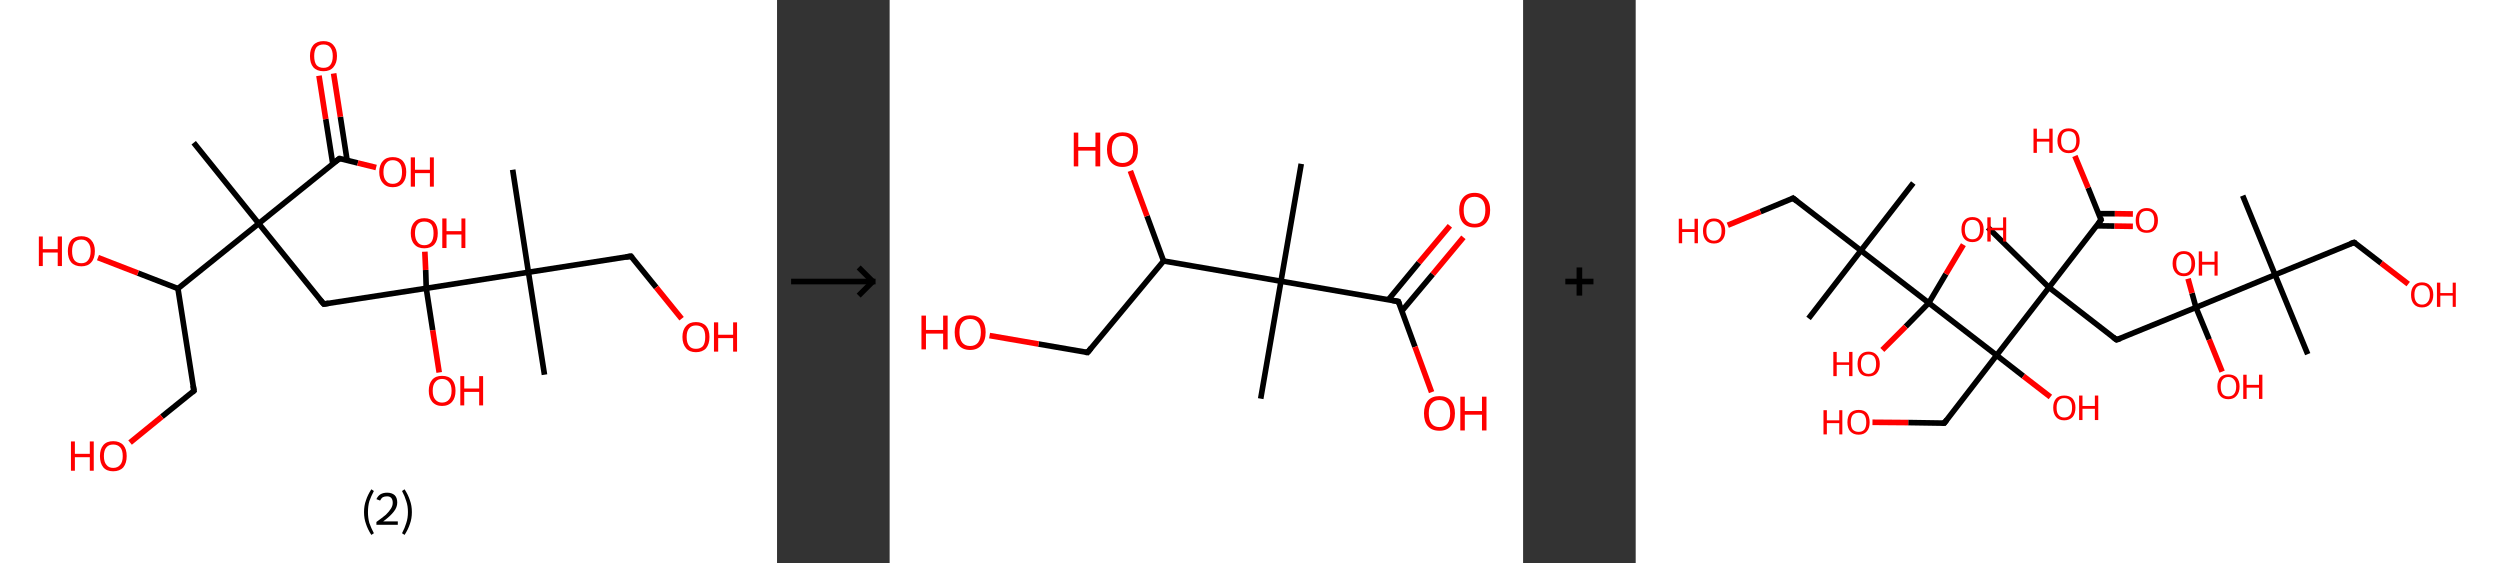 <?xml version='1.0' encoding='ASCII' standalone='yes'?>
<svg xmlns="http://www.w3.org/2000/svg" xmlns:xlink="http://www.w3.org/1999/xlink" version="1.1" width="888.0px" viewBox="0 0 888.0 200.0" height="200.0px">
  <rect x="0" y="0" width="888.0" height="200.0" fill="#333333" stroke="none"/>
  <g>
    <g transform="translate(0, 0) scale(1 1) "><!-- END OF HEADER -->
<rect style="opacity:1.0;fill:#FFFFFF;stroke:none" width="276.0" height="200.0" x="0.0" y="0.0"> </rect>
<path class="bond-0 atom-0 atom-1" d="M 68.8,50.7 L 91.9,79.4" style="fill:none;fill-rule:evenodd;stroke:#000000;stroke-width:2.0px;stroke-linecap:butt;stroke-linejoin:miter;stroke-opacity:1"/>
<path class="bond-1 atom-1 atom-2" d="M 91.9,79.4 L 115.0,108.0" style="fill:none;fill-rule:evenodd;stroke:#000000;stroke-width:2.0px;stroke-linecap:butt;stroke-linejoin:miter;stroke-opacity:1"/>
<path class="bond-2 atom-2 atom-3" d="M 115.0,108.0 L 151.4,102.4" style="fill:none;fill-rule:evenodd;stroke:#000000;stroke-width:2.0px;stroke-linecap:butt;stroke-linejoin:miter;stroke-opacity:1"/>
<path class="bond-3 atom-3 atom-4" d="M 151.4,102.4 L 151.2,95.9" style="fill:none;fill-rule:evenodd;stroke:#000000;stroke-width:2.0px;stroke-linecap:butt;stroke-linejoin:miter;stroke-opacity:1"/>
<path class="bond-3 atom-3 atom-4" d="M 151.2,95.9 L 150.9,89.4" style="fill:none;fill-rule:evenodd;stroke:#FF0000;stroke-width:2.0px;stroke-linecap:butt;stroke-linejoin:miter;stroke-opacity:1"/>
<path class="bond-4 atom-3 atom-5" d="M 151.4,102.4 L 153.7,117.3" style="fill:none;fill-rule:evenodd;stroke:#000000;stroke-width:2.0px;stroke-linecap:butt;stroke-linejoin:miter;stroke-opacity:1"/>
<path class="bond-4 atom-3 atom-5" d="M 153.7,117.3 L 156.0,132.3" style="fill:none;fill-rule:evenodd;stroke:#FF0000;stroke-width:2.0px;stroke-linecap:butt;stroke-linejoin:miter;stroke-opacity:1"/>
<path class="bond-5 atom-3 atom-6" d="M 151.4,102.4 L 187.7,96.7" style="fill:none;fill-rule:evenodd;stroke:#000000;stroke-width:2.0px;stroke-linecap:butt;stroke-linejoin:miter;stroke-opacity:1"/>
<path class="bond-6 atom-6 atom-7" d="M 187.7,96.7 L 182.1,60.3" style="fill:none;fill-rule:evenodd;stroke:#000000;stroke-width:2.0px;stroke-linecap:butt;stroke-linejoin:miter;stroke-opacity:1"/>
<path class="bond-7 atom-6 atom-8" d="M 187.7,96.7 L 193.4,133.1" style="fill:none;fill-rule:evenodd;stroke:#000000;stroke-width:2.0px;stroke-linecap:butt;stroke-linejoin:miter;stroke-opacity:1"/>
<path class="bond-8 atom-6 atom-9" d="M 187.7,96.7 L 224.1,91.0" style="fill:none;fill-rule:evenodd;stroke:#000000;stroke-width:2.0px;stroke-linecap:butt;stroke-linejoin:miter;stroke-opacity:1"/>
<path class="bond-9 atom-9 atom-10" d="M 224.1,91.0 L 233.1,102.1" style="fill:none;fill-rule:evenodd;stroke:#000000;stroke-width:2.0px;stroke-linecap:butt;stroke-linejoin:miter;stroke-opacity:1"/>
<path class="bond-9 atom-9 atom-10" d="M 233.1,102.1 L 242.1,113.2" style="fill:none;fill-rule:evenodd;stroke:#FF0000;stroke-width:2.0px;stroke-linecap:butt;stroke-linejoin:miter;stroke-opacity:1"/>
<path class="bond-10 atom-1 atom-11" d="M 91.9,79.4 L 120.6,56.3" style="fill:none;fill-rule:evenodd;stroke:#000000;stroke-width:2.0px;stroke-linecap:butt;stroke-linejoin:miter;stroke-opacity:1"/>
<path class="bond-11 atom-11 atom-12" d="M 123.3,57.0 L 120.9,41.5" style="fill:none;fill-rule:evenodd;stroke:#000000;stroke-width:2.0px;stroke-linecap:butt;stroke-linejoin:miter;stroke-opacity:1"/>
<path class="bond-11 atom-11 atom-12" d="M 120.9,41.5 L 118.5,26.1" style="fill:none;fill-rule:evenodd;stroke:#FF0000;stroke-width:2.0px;stroke-linecap:butt;stroke-linejoin:miter;stroke-opacity:1"/>
<path class="bond-11 atom-11 atom-12" d="M 118.2,58.2 L 115.7,42.3" style="fill:none;fill-rule:evenodd;stroke:#000000;stroke-width:2.0px;stroke-linecap:butt;stroke-linejoin:miter;stroke-opacity:1"/>
<path class="bond-11 atom-11 atom-12" d="M 115.7,42.3 L 113.3,26.9" style="fill:none;fill-rule:evenodd;stroke:#FF0000;stroke-width:2.0px;stroke-linecap:butt;stroke-linejoin:miter;stroke-opacity:1"/>
<path class="bond-12 atom-11 atom-13" d="M 120.6,56.3 L 127.1,57.9" style="fill:none;fill-rule:evenodd;stroke:#000000;stroke-width:2.0px;stroke-linecap:butt;stroke-linejoin:miter;stroke-opacity:1"/>
<path class="bond-12 atom-11 atom-13" d="M 127.1,57.9 L 133.6,59.5" style="fill:none;fill-rule:evenodd;stroke:#FF0000;stroke-width:2.0px;stroke-linecap:butt;stroke-linejoin:miter;stroke-opacity:1"/>
<path class="bond-13 atom-1 atom-14" d="M 91.9,79.4 L 63.2,102.5" style="fill:none;fill-rule:evenodd;stroke:#000000;stroke-width:2.0px;stroke-linecap:butt;stroke-linejoin:miter;stroke-opacity:1"/>
<path class="bond-14 atom-14 atom-15" d="M 63.2,102.5 L 49.0,97.0" style="fill:none;fill-rule:evenodd;stroke:#000000;stroke-width:2.0px;stroke-linecap:butt;stroke-linejoin:miter;stroke-opacity:1"/>
<path class="bond-14 atom-14 atom-15" d="M 49.0,97.0 L 34.8,91.5" style="fill:none;fill-rule:evenodd;stroke:#FF0000;stroke-width:2.0px;stroke-linecap:butt;stroke-linejoin:miter;stroke-opacity:1"/>
<path class="bond-15 atom-14 atom-16" d="M 63.2,102.5 L 68.9,138.8" style="fill:none;fill-rule:evenodd;stroke:#000000;stroke-width:2.0px;stroke-linecap:butt;stroke-linejoin:miter;stroke-opacity:1"/>
<path class="bond-16 atom-16 atom-17" d="M 68.9,138.8 L 57.5,148.0" style="fill:none;fill-rule:evenodd;stroke:#000000;stroke-width:2.0px;stroke-linecap:butt;stroke-linejoin:miter;stroke-opacity:1"/>
<path class="bond-16 atom-16 atom-17" d="M 57.5,148.0 L 46.2,157.2" style="fill:none;fill-rule:evenodd;stroke:#FF0000;stroke-width:2.0px;stroke-linecap:butt;stroke-linejoin:miter;stroke-opacity:1"/>
<path d="M 113.8,106.6 L 115.0,108.0 L 116.8,107.7" style="fill:none;stroke:#000000;stroke-width:2.0px;stroke-linecap:butt;stroke-linejoin:miter;stroke-opacity:1;"/>
<path d="M 222.3,91.3 L 224.1,91.0 L 224.6,91.6" style="fill:none;stroke:#000000;stroke-width:2.0px;stroke-linecap:butt;stroke-linejoin:miter;stroke-opacity:1;"/>
<path d="M 119.1,57.4 L 120.6,56.3 L 120.9,56.3" style="fill:none;stroke:#000000;stroke-width:2.0px;stroke-linecap:butt;stroke-linejoin:miter;stroke-opacity:1;"/>
<path d="M 68.6,137.0 L 68.9,138.8 L 68.3,139.3" style="fill:none;stroke:#000000;stroke-width:2.0px;stroke-linecap:butt;stroke-linejoin:miter;stroke-opacity:1;"/>
<path class="atom-4" d="M 145.9 82.8 Q 145.9 80.3, 147.2 78.9 Q 148.4 77.5, 150.7 77.5 Q 153.0 77.5, 154.3 78.9 Q 155.5 80.3, 155.5 82.8 Q 155.5 85.4, 154.3 86.8 Q 153.0 88.2, 150.7 88.2 Q 148.4 88.2, 147.2 86.8 Q 145.9 85.4, 145.9 82.8 M 150.7 87.1 Q 152.3 87.1, 153.2 86.0 Q 154.0 84.9, 154.0 82.8 Q 154.0 80.8, 153.2 79.7 Q 152.3 78.7, 150.7 78.7 Q 149.1 78.7, 148.3 79.7 Q 147.4 80.8, 147.4 82.8 Q 147.4 84.9, 148.3 86.0 Q 149.1 87.1, 150.7 87.1 " fill="#FF0000"/>
<path class="atom-4" d="M 157.1 77.6 L 158.6 77.6 L 158.6 82.1 L 163.9 82.1 L 163.9 77.6 L 165.3 77.6 L 165.3 88.1 L 163.9 88.1 L 163.9 83.3 L 158.6 83.3 L 158.6 88.1 L 157.1 88.1 L 157.1 77.6 " fill="#FF0000"/>
<path class="atom-5" d="M 152.3 138.8 Q 152.3 136.3, 153.5 134.9 Q 154.7 133.5, 157.0 133.5 Q 159.4 133.5, 160.6 134.9 Q 161.8 136.3, 161.8 138.8 Q 161.8 141.3, 160.6 142.7 Q 159.3 144.2, 157.0 144.2 Q 154.8 144.2, 153.5 142.7 Q 152.3 141.3, 152.3 138.8 M 157.0 143.0 Q 158.6 143.0, 159.5 141.9 Q 160.4 140.9, 160.4 138.8 Q 160.4 136.7, 159.5 135.7 Q 158.6 134.6, 157.0 134.6 Q 155.5 134.6, 154.6 135.7 Q 153.7 136.7, 153.7 138.8 Q 153.7 140.9, 154.6 141.9 Q 155.5 143.0, 157.0 143.0 " fill="#FF0000"/>
<path class="atom-5" d="M 163.5 133.6 L 164.9 133.6 L 164.9 138.0 L 170.2 138.0 L 170.2 133.6 L 171.6 133.6 L 171.6 144.0 L 170.2 144.0 L 170.2 139.2 L 164.9 139.2 L 164.9 144.0 L 163.5 144.0 L 163.5 133.6 " fill="#FF0000"/>
<path class="atom-10" d="M 242.4 119.7 Q 242.4 117.2, 243.7 115.8 Q 244.9 114.4, 247.2 114.4 Q 249.5 114.4, 250.8 115.8 Q 252.0 117.2, 252.0 119.7 Q 252.0 122.2, 250.8 123.7 Q 249.5 125.1, 247.2 125.1 Q 244.9 125.1, 243.7 123.7 Q 242.4 122.2, 242.4 119.7 M 247.2 123.9 Q 248.8 123.9, 249.7 122.9 Q 250.5 121.8, 250.5 119.7 Q 250.5 117.6, 249.7 116.6 Q 248.8 115.6, 247.2 115.6 Q 245.6 115.6, 244.8 116.6 Q 243.9 117.6, 243.9 119.7 Q 243.9 121.8, 244.8 122.9 Q 245.6 123.9, 247.2 123.9 " fill="#FF0000"/>
<path class="atom-10" d="M 253.6 114.5 L 255.1 114.5 L 255.1 118.9 L 260.4 118.9 L 260.4 114.5 L 261.8 114.5 L 261.8 124.9 L 260.4 124.9 L 260.4 120.1 L 255.1 120.1 L 255.1 124.9 L 253.6 124.9 L 253.6 114.5 " fill="#FF0000"/>
<path class="atom-12" d="M 110.1 19.9 Q 110.1 17.4, 111.3 16.0 Q 112.6 14.6, 114.9 14.6 Q 117.2 14.6, 118.4 16.0 Q 119.7 17.4, 119.7 19.9 Q 119.7 22.4, 118.4 23.9 Q 117.2 25.3, 114.9 25.3 Q 112.6 25.3, 111.3 23.9 Q 110.1 22.5, 110.1 19.9 M 114.9 24.1 Q 116.5 24.1, 117.3 23.1 Q 118.2 22.0, 118.2 19.9 Q 118.2 17.9, 117.3 16.8 Q 116.5 15.8, 114.9 15.8 Q 113.3 15.8, 112.4 16.8 Q 111.6 17.9, 111.6 19.9 Q 111.6 22.0, 112.4 23.1 Q 113.3 24.1, 114.9 24.1 " fill="#FF0000"/>
<path class="atom-13" d="M 134.7 61.1 Q 134.7 58.6, 136.0 57.2 Q 137.2 55.8, 139.5 55.8 Q 141.8 55.8, 143.1 57.2 Q 144.3 58.6, 144.3 61.1 Q 144.3 63.6, 143.1 65.0 Q 141.8 66.5, 139.5 66.5 Q 137.2 66.5, 136.0 65.0 Q 134.7 63.6, 134.7 61.1 M 139.5 65.3 Q 141.1 65.3, 142.0 64.2 Q 142.8 63.2, 142.8 61.1 Q 142.8 59.0, 142.0 58.0 Q 141.1 56.9, 139.5 56.9 Q 137.9 56.9, 137.1 58.0 Q 136.2 59.0, 136.2 61.1 Q 136.2 63.2, 137.1 64.2 Q 137.9 65.3, 139.5 65.3 " fill="#FF0000"/>
<path class="atom-13" d="M 145.9 55.9 L 147.4 55.9 L 147.4 60.3 L 152.7 60.3 L 152.7 55.9 L 154.1 55.9 L 154.1 66.3 L 152.7 66.3 L 152.7 61.5 L 147.4 61.5 L 147.4 66.3 L 145.9 66.3 L 145.9 55.9 " fill="#FF0000"/>
<path class="atom-15" d="M 13.8 84.0 L 15.2 84.0 L 15.2 88.5 L 20.5 88.5 L 20.5 84.0 L 22.0 84.0 L 22.0 94.5 L 20.5 94.5 L 20.5 89.7 L 15.2 89.7 L 15.2 94.5 L 13.8 94.5 L 13.8 84.0 " fill="#FF0000"/>
<path class="atom-15" d="M 24.1 89.2 Q 24.1 86.7, 25.3 85.3 Q 26.6 83.9, 28.9 83.9 Q 31.2 83.9, 32.4 85.3 Q 33.7 86.7, 33.7 89.2 Q 33.7 91.8, 32.4 93.2 Q 31.2 94.6, 28.9 94.6 Q 26.6 94.6, 25.3 93.2 Q 24.1 91.8, 24.1 89.2 M 28.9 93.5 Q 30.5 93.5, 31.3 92.4 Q 32.2 91.3, 32.2 89.2 Q 32.2 87.2, 31.3 86.2 Q 30.5 85.1, 28.9 85.1 Q 27.3 85.1, 26.4 86.1 Q 25.6 87.2, 25.6 89.2 Q 25.6 91.3, 26.4 92.4 Q 27.3 93.5, 28.9 93.5 " fill="#FF0000"/>
<path class="atom-17" d="M 25.2 156.8 L 26.6 156.8 L 26.6 161.2 L 31.9 161.2 L 31.9 156.8 L 33.3 156.8 L 33.3 167.2 L 31.9 167.2 L 31.9 162.4 L 26.6 162.4 L 26.6 167.2 L 25.2 167.2 L 25.2 156.8 " fill="#FF0000"/>
<path class="atom-17" d="M 35.5 162.0 Q 35.5 159.5, 36.7 158.1 Q 37.9 156.7, 40.2 156.7 Q 42.5 156.7, 43.8 158.1 Q 45.0 159.5, 45.0 162.0 Q 45.0 164.5, 43.8 166.0 Q 42.5 167.4, 40.2 167.4 Q 37.9 167.4, 36.7 166.0 Q 35.5 164.5, 35.5 162.0 M 40.2 166.2 Q 41.8 166.2, 42.7 165.1 Q 43.6 164.1, 43.6 162.0 Q 43.6 159.9, 42.7 158.9 Q 41.8 157.9, 40.2 157.9 Q 38.6 157.9, 37.8 158.9 Q 36.9 159.9, 36.9 162.0 Q 36.9 164.1, 37.8 165.1 Q 38.6 166.2, 40.2 166.2 " fill="#FF0000"/>
<path class="legend" d="M 129.3 181.9 Q 129.3 179.6, 130.0 177.7 Q 130.6 175.8, 131.9 173.8 L 132.8 174.4 Q 131.8 176.3, 131.2 178.0 Q 130.7 179.7, 130.7 181.9 Q 130.7 184.0, 131.2 185.8 Q 131.8 187.5, 132.8 189.4 L 131.9 190.0 Q 130.6 188.0, 130.0 186.1 Q 129.3 184.2, 129.3 181.9 " fill="#000000"/>
<path class="legend" d="M 133.7 177.3 Q 134.2 176.2, 135.1 175.6 Q 136.1 175.0, 137.5 175.0 Q 139.2 175.0, 140.2 175.9 Q 141.1 176.8, 141.1 178.5 Q 141.1 180.2, 139.9 181.7 Q 138.7 183.3, 136.1 185.2 L 141.3 185.2 L 141.3 186.4 L 133.7 186.4 L 133.7 185.4 Q 135.8 183.9, 137.1 182.8 Q 138.3 181.6, 138.9 180.6 Q 139.5 179.6, 139.5 178.6 Q 139.5 177.5, 139.0 176.9 Q 138.5 176.3, 137.5 176.3 Q 136.6 176.3, 136.0 176.6 Q 135.4 177.0, 135.0 177.8 L 133.7 177.3 " fill="#000000"/>
<path class="legend" d="M 146.3 181.9 Q 146.3 184.2, 145.6 186.1 Q 145.0 188.0, 143.7 190.0 L 142.8 189.4 Q 143.8 187.5, 144.3 185.8 Q 144.9 184.0, 144.9 181.9 Q 144.9 179.7, 144.3 178.0 Q 143.8 176.3, 142.8 174.4 L 143.7 173.8 Q 145.0 175.8, 145.6 177.7 Q 146.3 179.6, 146.3 181.9 " fill="#000000"/>
</g>
    <g transform="translate(276.0, 0) scale(1 1) "><line x1="5" y1="100" x2="35" y2="100" style="stroke:rgb(0,0,0);stroke-width:2"/>
  <line x1="34" y1="100" x2="29" y2="95" style="stroke:rgb(0,0,0);stroke-width:2"/>
  <line x1="34" y1="100" x2="29" y2="105" style="stroke:rgb(0,0,0);stroke-width:2"/>
</g>
    <g transform="translate(316.0, 0) scale(1 1) "><!-- END OF HEADER -->
<rect style="opacity:1.0;fill:#FFFFFF;stroke:none" width="225.0" height="200.0" x="0.0" y="0.0"> </rect>
<path class="bond-0 atom-0 atom-1" d="M 146.2,58.2 L 139.0,99.9" style="fill:none;fill-rule:evenodd;stroke:#000000;stroke-width:2.0px;stroke-linecap:butt;stroke-linejoin:miter;stroke-opacity:1"/>
<path class="bond-1 atom-1 atom-2" d="M 139.0,99.9 L 131.8,141.6" style="fill:none;fill-rule:evenodd;stroke:#000000;stroke-width:2.0px;stroke-linecap:butt;stroke-linejoin:miter;stroke-opacity:1"/>
<path class="bond-2 atom-1 atom-3" d="M 139.0,99.9 L 180.7,107.1" style="fill:none;fill-rule:evenodd;stroke:#000000;stroke-width:2.0px;stroke-linecap:butt;stroke-linejoin:miter;stroke-opacity:1"/>
<path class="bond-3 atom-3 atom-4" d="M 181.9,110.5 L 192.9,97.4" style="fill:none;fill-rule:evenodd;stroke:#000000;stroke-width:2.0px;stroke-linecap:butt;stroke-linejoin:miter;stroke-opacity:1"/>
<path class="bond-3 atom-3 atom-4" d="M 192.9,97.4 L 203.8,84.3" style="fill:none;fill-rule:evenodd;stroke:#FF0000;stroke-width:2.0px;stroke-linecap:butt;stroke-linejoin:miter;stroke-opacity:1"/>
<path class="bond-3 atom-3 atom-4" d="M 177.1,106.5 L 188.0,93.3" style="fill:none;fill-rule:evenodd;stroke:#000000;stroke-width:2.0px;stroke-linecap:butt;stroke-linejoin:miter;stroke-opacity:1"/>
<path class="bond-3 atom-3 atom-4" d="M 188.0,93.3 L 199.0,80.2" style="fill:none;fill-rule:evenodd;stroke:#FF0000;stroke-width:2.0px;stroke-linecap:butt;stroke-linejoin:miter;stroke-opacity:1"/>
<path class="bond-4 atom-3 atom-5" d="M 180.7,107.1 L 186.6,123.2" style="fill:none;fill-rule:evenodd;stroke:#000000;stroke-width:2.0px;stroke-linecap:butt;stroke-linejoin:miter;stroke-opacity:1"/>
<path class="bond-4 atom-3 atom-5" d="M 186.6,123.2 L 192.5,139.3" style="fill:none;fill-rule:evenodd;stroke:#FF0000;stroke-width:2.0px;stroke-linecap:butt;stroke-linejoin:miter;stroke-opacity:1"/>
<path class="bond-5 atom-1 atom-6" d="M 139.0,99.9 L 97.3,92.7" style="fill:none;fill-rule:evenodd;stroke:#000000;stroke-width:2.0px;stroke-linecap:butt;stroke-linejoin:miter;stroke-opacity:1"/>
<path class="bond-6 atom-6 atom-7" d="M 97.3,92.7 L 91.4,76.7" style="fill:none;fill-rule:evenodd;stroke:#000000;stroke-width:2.0px;stroke-linecap:butt;stroke-linejoin:miter;stroke-opacity:1"/>
<path class="bond-6 atom-6 atom-7" d="M 91.4,76.7 L 85.5,60.7" style="fill:none;fill-rule:evenodd;stroke:#FF0000;stroke-width:2.0px;stroke-linecap:butt;stroke-linejoin:miter;stroke-opacity:1"/>
<path class="bond-7 atom-6 atom-8" d="M 97.3,92.7 L 70.3,125.2" style="fill:none;fill-rule:evenodd;stroke:#000000;stroke-width:2.0px;stroke-linecap:butt;stroke-linejoin:miter;stroke-opacity:1"/>
<path class="bond-8 atom-8 atom-9" d="M 70.3,125.2 L 52.9,122.2" style="fill:none;fill-rule:evenodd;stroke:#000000;stroke-width:2.0px;stroke-linecap:butt;stroke-linejoin:miter;stroke-opacity:1"/>
<path class="bond-8 atom-8 atom-9" d="M 52.9,122.2 L 35.5,119.2" style="fill:none;fill-rule:evenodd;stroke:#FF0000;stroke-width:2.0px;stroke-linecap:butt;stroke-linejoin:miter;stroke-opacity:1"/>
<path d="M 178.6,106.7 L 180.7,107.1 L 181.0,107.9" style="fill:none;stroke:#000000;stroke-width:2.0px;stroke-linecap:butt;stroke-linejoin:miter;stroke-opacity:1;"/>
<path d="M 71.6,123.6 L 70.3,125.2 L 69.4,125.1" style="fill:none;stroke:#000000;stroke-width:2.0px;stroke-linecap:butt;stroke-linejoin:miter;stroke-opacity:1;"/>
<path class="atom-4" d="M 202.3 74.6 Q 202.3 71.8, 203.7 70.2 Q 205.1 68.5, 207.8 68.5 Q 210.4 68.5, 211.8 70.2 Q 213.3 71.8, 213.3 74.6 Q 213.3 77.5, 211.8 79.2 Q 210.4 80.8, 207.8 80.8 Q 205.1 80.8, 203.7 79.2 Q 202.3 77.6, 202.3 74.6 M 207.8 79.5 Q 209.6 79.5, 210.6 78.3 Q 211.6 77.0, 211.6 74.6 Q 211.6 72.3, 210.6 71.1 Q 209.6 69.9, 207.8 69.9 Q 205.9 69.9, 204.9 71.1 Q 203.9 72.3, 203.9 74.6 Q 203.9 77.1, 204.9 78.3 Q 205.9 79.5, 207.8 79.5 " fill="#FF0000"/>
<path class="atom-5" d="M 189.8 146.8 Q 189.8 144.0, 191.2 142.3 Q 192.6 140.7, 195.3 140.7 Q 197.9 140.7, 199.4 142.3 Q 200.8 144.0, 200.8 146.8 Q 200.8 149.7, 199.3 151.4 Q 197.9 153.0, 195.3 153.0 Q 192.6 153.0, 191.2 151.4 Q 189.8 149.8, 189.8 146.8 M 195.3 151.7 Q 197.1 151.7, 198.1 150.5 Q 199.1 149.2, 199.1 146.8 Q 199.1 144.5, 198.1 143.3 Q 197.1 142.1, 195.3 142.1 Q 193.5 142.1, 192.5 143.3 Q 191.5 144.5, 191.5 146.8 Q 191.5 149.2, 192.5 150.5 Q 193.5 151.7, 195.3 151.7 " fill="#FF0000"/>
<path class="atom-5" d="M 202.7 140.9 L 204.3 140.9 L 204.3 146.0 L 210.4 146.0 L 210.4 140.9 L 212.0 140.9 L 212.0 152.9 L 210.4 152.9 L 210.4 147.3 L 204.3 147.3 L 204.3 152.9 L 202.7 152.9 L 202.7 140.9 " fill="#FF0000"/>
<path class="atom-7" d="M 65.4 47.1 L 67.0 47.1 L 67.0 52.2 L 73.1 52.2 L 73.1 47.1 L 74.8 47.1 L 74.8 59.1 L 73.1 59.1 L 73.1 53.5 L 67.0 53.5 L 67.0 59.1 L 65.4 59.1 L 65.4 47.1 " fill="#FF0000"/>
<path class="atom-7" d="M 77.2 53.1 Q 77.2 50.2, 78.6 48.6 Q 80.1 47.0, 82.7 47.0 Q 85.4 47.0, 86.8 48.6 Q 88.2 50.2, 88.2 53.1 Q 88.2 56.0, 86.8 57.6 Q 85.3 59.3, 82.7 59.3 Q 80.1 59.3, 78.6 57.6 Q 77.2 56.0, 77.2 53.1 M 82.7 57.9 Q 84.5 57.9, 85.5 56.7 Q 86.5 55.5, 86.5 53.1 Q 86.5 50.7, 85.5 49.5 Q 84.5 48.3, 82.7 48.3 Q 80.9 48.3, 79.9 49.5 Q 78.9 50.7, 78.9 53.1 Q 78.9 55.5, 79.9 56.7 Q 80.9 57.9, 82.7 57.9 " fill="#FF0000"/>
<path class="atom-9" d="M 11.3 112.1 L 12.9 112.1 L 12.9 117.2 L 19.0 117.2 L 19.0 112.1 L 20.6 112.1 L 20.6 124.1 L 19.0 124.1 L 19.0 118.5 L 12.9 118.5 L 12.9 124.1 L 11.3 124.1 L 11.3 112.1 " fill="#FF0000"/>
<path class="atom-9" d="M 23.1 118.0 Q 23.1 115.2, 24.5 113.6 Q 25.9 112.0, 28.6 112.0 Q 31.2 112.0, 32.7 113.6 Q 34.1 115.2, 34.1 118.0 Q 34.1 121.0, 32.6 122.6 Q 31.2 124.3, 28.6 124.3 Q 25.9 124.3, 24.5 122.6 Q 23.1 121.0, 23.1 118.0 M 28.6 122.9 Q 30.4 122.9, 31.4 121.7 Q 32.4 120.4, 32.4 118.0 Q 32.4 115.7, 31.4 114.5 Q 30.4 113.3, 28.6 113.3 Q 26.8 113.3, 25.8 114.5 Q 24.8 115.7, 24.8 118.0 Q 24.8 120.5, 25.8 121.7 Q 26.8 122.9, 28.6 122.9 " fill="#FF0000"/>
</g>
    <g transform="translate(541.0, 0) scale(1 1) "><line x1="15" y1="100" x2="25" y2="100" style="stroke:rgb(0,0,0);stroke-width:2"/>
  <line x1="20" y1="95" x2="20" y2="105" style="stroke:rgb(0,0,0);stroke-width:2"/>
</g>
    <g transform="translate(581.0, 0) scale(1 1) "><!-- END OF HEADER -->
<rect style="opacity:1.0;fill:#FFFFFF;stroke:none" width="307.0" height="200.0" x="0.0" y="0.0"> </rect>
<path class="bond-0 atom-0 atom-1" d="M 215.6,69.5 L 227.1,97.6" style="fill:none;fill-rule:evenodd;stroke:#000000;stroke-width:2.0px;stroke-linecap:butt;stroke-linejoin:miter;stroke-opacity:1"/>
<path class="bond-1 atom-1 atom-2" d="M 227.1,97.6 L 238.7,125.8" style="fill:none;fill-rule:evenodd;stroke:#000000;stroke-width:2.0px;stroke-linecap:butt;stroke-linejoin:miter;stroke-opacity:1"/>
<path class="bond-2 atom-1 atom-3" d="M 227.1,97.6 L 255.2,86.1" style="fill:none;fill-rule:evenodd;stroke:#000000;stroke-width:2.0px;stroke-linecap:butt;stroke-linejoin:miter;stroke-opacity:1"/>
<path class="bond-3 atom-3 atom-4" d="M 255.2,86.1 L 264.8,93.5" style="fill:none;fill-rule:evenodd;stroke:#000000;stroke-width:2.0px;stroke-linecap:butt;stroke-linejoin:miter;stroke-opacity:1"/>
<path class="bond-3 atom-3 atom-4" d="M 264.8,93.5 L 274.4,100.9" style="fill:none;fill-rule:evenodd;stroke:#FF0000;stroke-width:2.0px;stroke-linecap:butt;stroke-linejoin:miter;stroke-opacity:1"/>
<path class="bond-4 atom-1 atom-5" d="M 227.1,97.6 L 199.0,109.2" style="fill:none;fill-rule:evenodd;stroke:#000000;stroke-width:2.0px;stroke-linecap:butt;stroke-linejoin:miter;stroke-opacity:1"/>
<path class="bond-5 atom-5 atom-6" d="M 199.0,109.2 L 197.6,104.1" style="fill:none;fill-rule:evenodd;stroke:#000000;stroke-width:2.0px;stroke-linecap:butt;stroke-linejoin:miter;stroke-opacity:1"/>
<path class="bond-5 atom-5 atom-6" d="M 197.6,104.1 L 196.2,99.0" style="fill:none;fill-rule:evenodd;stroke:#FF0000;stroke-width:2.0px;stroke-linecap:butt;stroke-linejoin:miter;stroke-opacity:1"/>
<path class="bond-6 atom-5 atom-7" d="M 199.0,109.2 L 203.7,120.6" style="fill:none;fill-rule:evenodd;stroke:#000000;stroke-width:2.0px;stroke-linecap:butt;stroke-linejoin:miter;stroke-opacity:1"/>
<path class="bond-6 atom-5 atom-7" d="M 203.7,120.6 L 208.3,132.0" style="fill:none;fill-rule:evenodd;stroke:#FF0000;stroke-width:2.0px;stroke-linecap:butt;stroke-linejoin:miter;stroke-opacity:1"/>
<path class="bond-7 atom-5 atom-8" d="M 199.0,109.2 L 170.8,120.7" style="fill:none;fill-rule:evenodd;stroke:#000000;stroke-width:2.0px;stroke-linecap:butt;stroke-linejoin:miter;stroke-opacity:1"/>
<path class="bond-8 atom-8 atom-9" d="M 170.8,120.7 L 146.8,102.1" style="fill:none;fill-rule:evenodd;stroke:#000000;stroke-width:2.0px;stroke-linecap:butt;stroke-linejoin:miter;stroke-opacity:1"/>
<path class="bond-9 atom-9 atom-10" d="M 146.8,102.1 L 125.1,80.8" style="fill:none;fill-rule:evenodd;stroke:#000000;stroke-width:2.0px;stroke-linecap:butt;stroke-linejoin:miter;stroke-opacity:1"/>
<path class="bond-10 atom-9 atom-11" d="M 146.8,102.1 L 165.3,78.1" style="fill:none;fill-rule:evenodd;stroke:#000000;stroke-width:2.0px;stroke-linecap:butt;stroke-linejoin:miter;stroke-opacity:1"/>
<path class="bond-11 atom-11 atom-12" d="M 163.7,80.2 L 170.1,80.3" style="fill:none;fill-rule:evenodd;stroke:#000000;stroke-width:2.0px;stroke-linecap:butt;stroke-linejoin:miter;stroke-opacity:1"/>
<path class="bond-11 atom-11 atom-12" d="M 170.1,80.3 L 176.6,80.4" style="fill:none;fill-rule:evenodd;stroke:#FF0000;stroke-width:2.0px;stroke-linecap:butt;stroke-linejoin:miter;stroke-opacity:1"/>
<path class="bond-11 atom-11 atom-12" d="M 164.4,75.9 L 170.2,75.9" style="fill:none;fill-rule:evenodd;stroke:#000000;stroke-width:2.0px;stroke-linecap:butt;stroke-linejoin:miter;stroke-opacity:1"/>
<path class="bond-11 atom-11 atom-12" d="M 170.2,75.9 L 176.6,76.0" style="fill:none;fill-rule:evenodd;stroke:#FF0000;stroke-width:2.0px;stroke-linecap:butt;stroke-linejoin:miter;stroke-opacity:1"/>
<path class="bond-12 atom-11 atom-13" d="M 165.3,78.1 L 160.7,66.7" style="fill:none;fill-rule:evenodd;stroke:#000000;stroke-width:2.0px;stroke-linecap:butt;stroke-linejoin:miter;stroke-opacity:1"/>
<path class="bond-12 atom-11 atom-13" d="M 160.7,66.7 L 156.0,55.4" style="fill:none;fill-rule:evenodd;stroke:#FF0000;stroke-width:2.0px;stroke-linecap:butt;stroke-linejoin:miter;stroke-opacity:1"/>
<path class="bond-13 atom-9 atom-14" d="M 146.8,102.1 L 128.2,126.2" style="fill:none;fill-rule:evenodd;stroke:#000000;stroke-width:2.0px;stroke-linecap:butt;stroke-linejoin:miter;stroke-opacity:1"/>
<path class="bond-14 atom-14 atom-15" d="M 128.2,126.2 L 137.7,133.6" style="fill:none;fill-rule:evenodd;stroke:#000000;stroke-width:2.0px;stroke-linecap:butt;stroke-linejoin:miter;stroke-opacity:1"/>
<path class="bond-14 atom-14 atom-15" d="M 137.7,133.6 L 147.3,141.0" style="fill:none;fill-rule:evenodd;stroke:#FF0000;stroke-width:2.0px;stroke-linecap:butt;stroke-linejoin:miter;stroke-opacity:1"/>
<path class="bond-15 atom-14 atom-16" d="M 128.2,126.2 L 109.6,150.3" style="fill:none;fill-rule:evenodd;stroke:#000000;stroke-width:2.0px;stroke-linecap:butt;stroke-linejoin:miter;stroke-opacity:1"/>
<path class="bond-16 atom-16 atom-17" d="M 109.6,150.3 L 96.8,150.1" style="fill:none;fill-rule:evenodd;stroke:#000000;stroke-width:2.0px;stroke-linecap:butt;stroke-linejoin:miter;stroke-opacity:1"/>
<path class="bond-16 atom-16 atom-17" d="M 96.8,150.1 L 84.1,150.0" style="fill:none;fill-rule:evenodd;stroke:#FF0000;stroke-width:2.0px;stroke-linecap:butt;stroke-linejoin:miter;stroke-opacity:1"/>
<path class="bond-17 atom-14 atom-18" d="M 128.2,126.2 L 104.1,107.6" style="fill:none;fill-rule:evenodd;stroke:#000000;stroke-width:2.0px;stroke-linecap:butt;stroke-linejoin:miter;stroke-opacity:1"/>
<path class="bond-18 atom-18 atom-19" d="M 104.1,107.6 L 110.2,97.3" style="fill:none;fill-rule:evenodd;stroke:#000000;stroke-width:2.0px;stroke-linecap:butt;stroke-linejoin:miter;stroke-opacity:1"/>
<path class="bond-18 atom-18 atom-19" d="M 110.2,97.3 L 116.4,86.9" style="fill:none;fill-rule:evenodd;stroke:#FF0000;stroke-width:2.0px;stroke-linecap:butt;stroke-linejoin:miter;stroke-opacity:1"/>
<path class="bond-19 atom-18 atom-20" d="M 104.1,107.6 L 95.9,116.0" style="fill:none;fill-rule:evenodd;stroke:#000000;stroke-width:2.0px;stroke-linecap:butt;stroke-linejoin:miter;stroke-opacity:1"/>
<path class="bond-19 atom-18 atom-20" d="M 95.9,116.0 L 87.6,124.3" style="fill:none;fill-rule:evenodd;stroke:#FF0000;stroke-width:2.0px;stroke-linecap:butt;stroke-linejoin:miter;stroke-opacity:1"/>
<path class="bond-20 atom-18 atom-21" d="M 104.1,107.6 L 80.0,89.0" style="fill:none;fill-rule:evenodd;stroke:#000000;stroke-width:2.0px;stroke-linecap:butt;stroke-linejoin:miter;stroke-opacity:1"/>
<path class="bond-21 atom-21 atom-22" d="M 80.0,89.0 L 98.6,65.0" style="fill:none;fill-rule:evenodd;stroke:#000000;stroke-width:2.0px;stroke-linecap:butt;stroke-linejoin:miter;stroke-opacity:1"/>
<path class="bond-22 atom-21 atom-23" d="M 80.0,89.0 L 61.4,113.1" style="fill:none;fill-rule:evenodd;stroke:#000000;stroke-width:2.0px;stroke-linecap:butt;stroke-linejoin:miter;stroke-opacity:1"/>
<path class="bond-23 atom-21 atom-24" d="M 80.0,89.0 L 55.9,70.4" style="fill:none;fill-rule:evenodd;stroke:#000000;stroke-width:2.0px;stroke-linecap:butt;stroke-linejoin:miter;stroke-opacity:1"/>
<path class="bond-24 atom-24 atom-25" d="M 55.9,70.4 L 44.3,75.2" style="fill:none;fill-rule:evenodd;stroke:#000000;stroke-width:2.0px;stroke-linecap:butt;stroke-linejoin:miter;stroke-opacity:1"/>
<path class="bond-24 atom-24 atom-25" d="M 44.3,75.2 L 32.7,80.0" style="fill:none;fill-rule:evenodd;stroke:#FF0000;stroke-width:2.0px;stroke-linecap:butt;stroke-linejoin:miter;stroke-opacity:1"/>
<path d="M 253.8,86.6 L 255.2,86.1 L 255.7,86.4" style="fill:none;stroke:#000000;stroke-width:2.0px;stroke-linecap:butt;stroke-linejoin:miter;stroke-opacity:1;"/>
<path d="M 172.2,120.2 L 170.8,120.7 L 169.6,119.8" style="fill:none;stroke:#000000;stroke-width:2.0px;stroke-linecap:butt;stroke-linejoin:miter;stroke-opacity:1;"/>
<path d="M 164.4,79.3 L 165.3,78.1 L 165.1,77.5" style="fill:none;stroke:#000000;stroke-width:2.0px;stroke-linecap:butt;stroke-linejoin:miter;stroke-opacity:1;"/>
<path d="M 110.5,149.1 L 109.6,150.3 L 108.9,150.3" style="fill:none;stroke:#000000;stroke-width:2.0px;stroke-linecap:butt;stroke-linejoin:miter;stroke-opacity:1;"/>
<path d="M 57.2,71.4 L 55.9,70.4 L 55.4,70.7" style="fill:none;stroke:#000000;stroke-width:2.0px;stroke-linecap:butt;stroke-linejoin:miter;stroke-opacity:1;"/>
<path class="atom-4" d="M 275.4 104.7 Q 275.4 102.6, 276.4 101.5 Q 277.4 100.3, 279.3 100.3 Q 281.2 100.3, 282.2 101.5 Q 283.3 102.6, 283.3 104.7 Q 283.3 106.8, 282.2 108.0 Q 281.2 109.2, 279.3 109.2 Q 277.4 109.2, 276.4 108.0 Q 275.4 106.8, 275.4 104.7 M 279.3 108.2 Q 280.6 108.2, 281.3 107.3 Q 282.1 106.4, 282.1 104.7 Q 282.1 103.0, 281.3 102.1 Q 280.6 101.3, 279.3 101.3 Q 278.0 101.3, 277.3 102.1 Q 276.6 103.0, 276.6 104.7 Q 276.6 106.4, 277.3 107.3 Q 278.0 108.2, 279.3 108.2 " fill="#FF0000"/>
<path class="atom-4" d="M 284.6 100.4 L 285.8 100.4 L 285.8 104.1 L 290.2 104.1 L 290.2 100.4 L 291.3 100.4 L 291.3 109.0 L 290.2 109.0 L 290.2 105.0 L 285.8 105.0 L 285.8 109.0 L 284.6 109.0 L 284.6 100.4 " fill="#FF0000"/>
<path class="atom-6" d="M 190.7 93.6 Q 190.7 91.5, 191.8 90.4 Q 192.8 89.2, 194.7 89.2 Q 196.6 89.2, 197.6 90.4 Q 198.7 91.5, 198.7 93.6 Q 198.7 95.7, 197.6 96.9 Q 196.6 98.1, 194.7 98.1 Q 192.8 98.1, 191.8 96.9 Q 190.7 95.7, 190.7 93.6 M 194.7 97.1 Q 196.0 97.1, 196.7 96.2 Q 197.4 95.3, 197.4 93.6 Q 197.4 91.9, 196.7 91.1 Q 196.0 90.2, 194.7 90.2 Q 193.4 90.2, 192.7 91.1 Q 192.0 91.9, 192.0 93.6 Q 192.0 95.4, 192.7 96.2 Q 193.4 97.1, 194.7 97.1 " fill="#FF0000"/>
<path class="atom-6" d="M 200.0 89.3 L 201.2 89.3 L 201.2 93.0 L 205.6 93.0 L 205.6 89.3 L 206.7 89.3 L 206.7 97.9 L 205.6 97.9 L 205.6 94.0 L 201.2 94.0 L 201.2 97.9 L 200.0 97.9 L 200.0 89.3 " fill="#FF0000"/>
<path class="atom-7" d="M 206.6 137.3 Q 206.6 135.3, 207.6 134.1 Q 208.6 133.0, 210.5 133.0 Q 212.4 133.0, 213.5 134.1 Q 214.5 135.3, 214.5 137.3 Q 214.5 139.4, 213.4 140.6 Q 212.4 141.8, 210.5 141.8 Q 208.6 141.8, 207.6 140.6 Q 206.6 139.4, 206.6 137.3 M 210.5 140.8 Q 211.8 140.8, 212.5 140.0 Q 213.3 139.1, 213.3 137.3 Q 213.3 135.6, 212.5 134.8 Q 211.8 133.9, 210.5 133.9 Q 209.2 133.9, 208.5 134.8 Q 207.8 135.6, 207.8 137.3 Q 207.8 139.1, 208.5 140.0 Q 209.2 140.8, 210.5 140.8 " fill="#FF0000"/>
<path class="atom-7" d="M 215.8 133.1 L 217.0 133.1 L 217.0 136.7 L 221.4 136.7 L 221.4 133.1 L 222.6 133.1 L 222.6 141.7 L 221.4 141.7 L 221.4 137.7 L 217.0 137.7 L 217.0 141.7 L 215.8 141.7 L 215.8 133.1 " fill="#FF0000"/>
<path class="atom-12" d="M 177.6 78.3 Q 177.6 76.2, 178.6 75.1 Q 179.6 73.9, 181.5 73.9 Q 183.4 73.9, 184.4 75.1 Q 185.5 76.2, 185.5 78.3 Q 185.5 80.4, 184.4 81.6 Q 183.4 82.7, 181.5 82.7 Q 179.6 82.7, 178.6 81.6 Q 177.6 80.4, 177.6 78.3 M 181.5 81.8 Q 182.8 81.8, 183.5 80.9 Q 184.2 80.0, 184.2 78.3 Q 184.2 76.6, 183.5 75.7 Q 182.8 74.9, 181.5 74.9 Q 180.2 74.9, 179.5 75.7 Q 178.8 76.6, 178.8 78.3 Q 178.8 80.0, 179.5 80.9 Q 180.2 81.8, 181.5 81.8 " fill="#FF0000"/>
<path class="atom-13" d="M 141.3 45.7 L 142.5 45.7 L 142.5 49.3 L 146.9 49.3 L 146.9 45.7 L 148.1 45.7 L 148.1 54.3 L 146.9 54.3 L 146.9 50.3 L 142.5 50.3 L 142.5 54.3 L 141.3 54.3 L 141.3 45.7 " fill="#FF0000"/>
<path class="atom-13" d="M 149.8 50.0 Q 149.8 47.9, 150.9 46.7 Q 151.9 45.6, 153.8 45.6 Q 155.7 45.6, 156.7 46.7 Q 157.7 47.9, 157.7 50.0 Q 157.7 52.0, 156.7 53.2 Q 155.7 54.4, 153.8 54.4 Q 151.9 54.4, 150.9 53.2 Q 149.8 52.1, 149.8 50.0 M 153.8 53.4 Q 155.1 53.4, 155.8 52.6 Q 156.5 51.7, 156.5 50.0 Q 156.5 48.3, 155.8 47.4 Q 155.1 46.6, 153.8 46.6 Q 152.5 46.6, 151.8 47.4 Q 151.1 48.3, 151.1 50.0 Q 151.1 51.7, 151.8 52.6 Q 152.5 53.4, 153.8 53.4 " fill="#FF0000"/>
<path class="atom-15" d="M 148.3 144.8 Q 148.3 142.8, 149.3 141.6 Q 150.3 140.5, 152.2 140.5 Q 154.2 140.5, 155.2 141.6 Q 156.2 142.8, 156.2 144.8 Q 156.2 146.9, 155.2 148.1 Q 154.1 149.3, 152.2 149.3 Q 150.3 149.3, 149.3 148.1 Q 148.3 146.9, 148.3 144.8 M 152.2 148.3 Q 153.6 148.3, 154.3 147.4 Q 155.0 146.6, 155.0 144.8 Q 155.0 143.1, 154.3 142.3 Q 153.6 141.4, 152.2 141.4 Q 150.9 141.4, 150.2 142.3 Q 149.5 143.1, 149.5 144.8 Q 149.5 146.6, 150.2 147.4 Q 150.9 148.3, 152.2 148.3 " fill="#FF0000"/>
<path class="atom-15" d="M 157.5 140.5 L 158.7 140.5 L 158.7 144.2 L 163.1 144.2 L 163.1 140.5 L 164.3 140.5 L 164.3 149.2 L 163.1 149.2 L 163.1 145.2 L 158.7 145.2 L 158.7 149.2 L 157.5 149.2 L 157.5 140.5 " fill="#FF0000"/>
<path class="atom-17" d="M 66.7 145.7 L 67.9 145.7 L 67.9 149.3 L 72.3 149.3 L 72.3 145.7 L 73.4 145.7 L 73.4 154.3 L 72.3 154.3 L 72.3 150.3 L 67.9 150.3 L 67.9 154.3 L 66.7 154.3 L 66.7 145.7 " fill="#FF0000"/>
<path class="atom-17" d="M 75.2 150.0 Q 75.2 147.9, 76.2 146.7 Q 77.3 145.6, 79.2 145.6 Q 81.1 145.6, 82.1 146.7 Q 83.1 147.9, 83.1 150.0 Q 83.1 152.1, 82.1 153.2 Q 81.1 154.4, 79.2 154.4 Q 77.3 154.4, 76.2 153.2 Q 75.2 152.1, 75.2 150.0 M 79.2 153.4 Q 80.5 153.4, 81.2 152.6 Q 81.9 151.7, 81.9 150.0 Q 81.9 148.3, 81.2 147.4 Q 80.5 146.6, 79.2 146.6 Q 77.9 146.6, 77.1 147.4 Q 76.4 148.3, 76.4 150.0 Q 76.4 151.7, 77.1 152.6 Q 77.9 153.4, 79.2 153.4 " fill="#FF0000"/>
<path class="atom-19" d="M 115.7 81.5 Q 115.7 79.4, 116.7 78.3 Q 117.7 77.1, 119.6 77.1 Q 121.5 77.1, 122.5 78.3 Q 123.6 79.4, 123.6 81.5 Q 123.6 83.6, 122.5 84.8 Q 121.5 86.0, 119.6 86.0 Q 117.7 86.0, 116.7 84.8 Q 115.7 83.6, 115.7 81.5 M 119.6 85.0 Q 120.9 85.0, 121.6 84.1 Q 122.3 83.2, 122.3 81.5 Q 122.3 79.8, 121.6 78.9 Q 120.9 78.1, 119.6 78.1 Q 118.3 78.1, 117.6 78.9 Q 116.9 79.8, 116.9 81.5 Q 116.9 83.2, 117.6 84.1 Q 118.3 85.0, 119.6 85.0 " fill="#FF0000"/>
<path class="atom-19" d="M 124.9 77.2 L 126.1 77.2 L 126.1 80.9 L 130.5 80.9 L 130.5 77.2 L 131.6 77.2 L 131.6 85.8 L 130.5 85.8 L 130.5 81.8 L 126.1 81.8 L 126.1 85.8 L 124.9 85.8 L 124.9 77.2 " fill="#FF0000"/>
<path class="atom-20" d="M 70.2 125.0 L 71.4 125.0 L 71.4 128.7 L 75.8 128.7 L 75.8 125.0 L 77.0 125.0 L 77.0 133.6 L 75.8 133.6 L 75.8 129.6 L 71.4 129.6 L 71.4 133.6 L 70.2 133.6 L 70.2 125.0 " fill="#FF0000"/>
<path class="atom-20" d="M 78.8 129.3 Q 78.8 127.2, 79.8 126.1 Q 80.8 124.9, 82.7 124.9 Q 84.6 124.9, 85.6 126.1 Q 86.7 127.2, 86.7 129.3 Q 86.7 131.4, 85.6 132.6 Q 84.6 133.7, 82.7 133.7 Q 80.8 133.7, 79.8 132.6 Q 78.8 131.4, 78.8 129.3 M 82.7 132.8 Q 84.0 132.8, 84.7 131.9 Q 85.4 131.0, 85.4 129.3 Q 85.4 127.6, 84.7 126.7 Q 84.0 125.9, 82.7 125.9 Q 81.4 125.9, 80.7 126.7 Q 80.0 127.6, 80.0 129.3 Q 80.0 131.0, 80.7 131.9 Q 81.4 132.8, 82.7 132.8 " fill="#FF0000"/>
<path class="atom-25" d="M 15.3 77.7 L 16.5 77.7 L 16.5 81.4 L 20.9 81.4 L 20.9 77.7 L 22.1 77.7 L 22.1 86.4 L 20.9 86.4 L 20.9 82.4 L 16.5 82.4 L 16.5 86.4 L 15.3 86.4 L 15.3 77.7 " fill="#FF0000"/>
<path class="atom-25" d="M 23.9 82.0 Q 23.9 80.0, 24.9 78.8 Q 25.9 77.6, 27.8 77.6 Q 29.7 77.6, 30.7 78.8 Q 31.8 80.0, 31.8 82.0 Q 31.8 84.1, 30.7 85.3 Q 29.7 86.5, 27.8 86.5 Q 25.9 86.5, 24.9 85.3 Q 23.9 84.1, 23.9 82.0 M 27.8 85.5 Q 29.1 85.5, 29.8 84.6 Q 30.5 83.8, 30.5 82.0 Q 30.5 80.3, 29.8 79.5 Q 29.1 78.6, 27.8 78.6 Q 26.5 78.6, 25.8 79.5 Q 25.1 80.3, 25.1 82.0 Q 25.1 83.8, 25.8 84.6 Q 26.5 85.5, 27.8 85.5 " fill="#FF0000"/>
</g>
  </g>
</svg>
